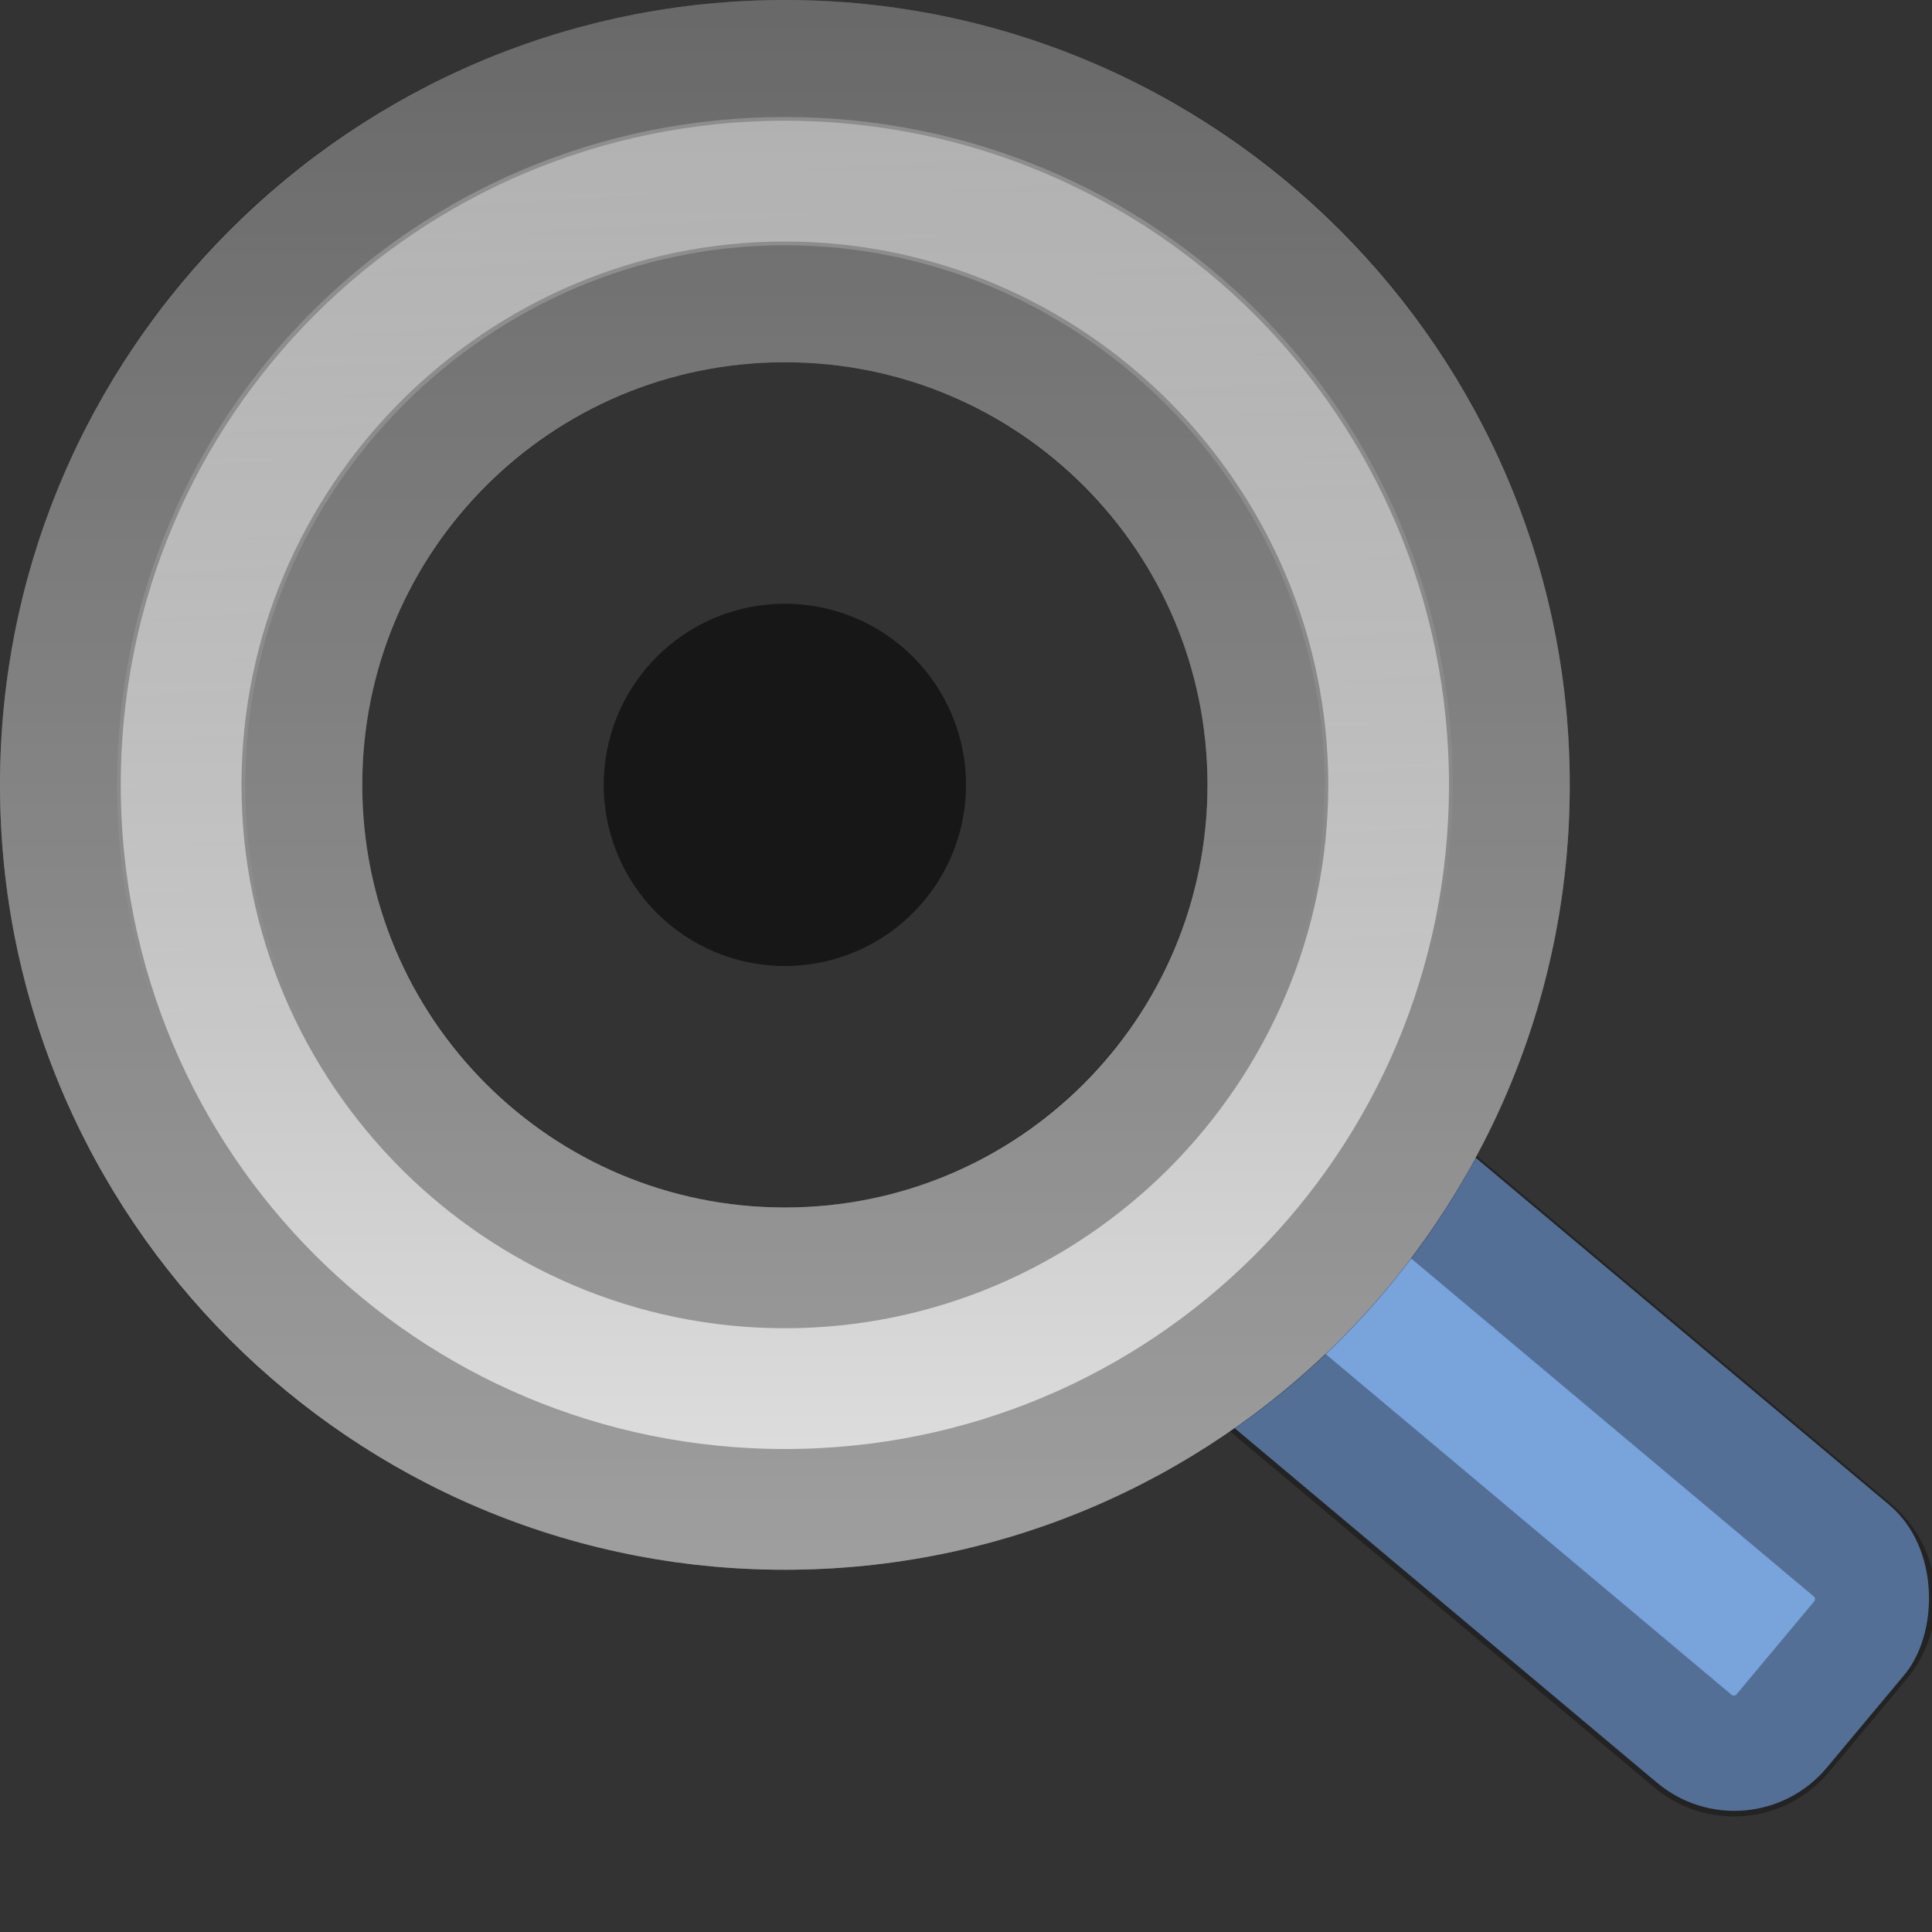 <?xml version="1.0" encoding="UTF-8" standalone="no"?>
<svg xmlns="http://www.w3.org/2000/svg" xmlns:xlink="http://www.w3.org/1999/xlink" xmlns:inkscape="http://www.inkscape.org/namespaces/inkscape" version="1.1" width="16" height="16">
 <rect width="100%" height="100%" fill="#333333" stroke="none"/>
 <defs id="defs6">
  <linearGradient id="linearGradient844">
   <stop id="stop846" stop-color="#ffffff"/>
   <stop id="stop848" offset="1" stop-color="#ffffff" stop-opacity="0"/>
  </linearGradient>
  <linearGradient id="linearGradient878">
   <stop id="stop880" stop-color="#959595"/>
   <stop id="stop882" offset="1" stop-color="#e2e2e2"/>
  </linearGradient>
  <linearGradient y1="0" x2="0" y2="13" id="linearGradient836" xlink:href="#linearGradient878" gradientUnits="userSpaceOnUse"/>
  <linearGradient x1="12" y1="1" x2="12.438" y2="8" id="linearGradient850" xlink:href="#linearGradient844" gradientUnits="userSpaceOnUse"/>
 </defs>
 <rect width="7.36" height="3" rx="1" x="13.634" y="-0.514" transform="matrix(0.766,0.643,-0.641,0.767,0,0)" id="rect866" fill="#79a3db"/>
 <path d="m 14.625,-0.031 c -0.295,0 -0.531,0.237 -0.531,0.531 v 1 c 0,0.295 0.237,0.531 0.531,0.531 H 20 c 0.295,0 0.531,-0.237 0.531,-0.531 v -1 C 20.531,0.206 20.295,-0.031 20,-0.031 h -5.375 z" inkscape:connector-curvature="0" transform="matrix(0.766,0.643,-0.641,0.767,0,0)" id="path854" opacity="0.32" fill="none" stroke="#000000"/>
 <path d="M 6.5,0 C 2.91,0 0,2.91 0,6.5 0,10.09 2.91,13 6.5,13 10.09,13 13,10.09 13,6.5 13,2.91 10.09,0 6.5,0 z m 0,3 C 8.433,3 10,4.567 10,6.5 10,8.433 8.433,10 6.5,10 4.567,10 3,8.433 3,6.5 3,4.567 4.567,3 6.5,3 z" inkscape:connector-curvature="0" id="path825" fill="url(#linearGradient836)"/>
 <path d="m 6.5,0.5 c -3.323,0 -6,2.677 -6,6 0,3.323 2.677,6 6,6 3.323,0 6,-2.677 6,-6 0,-3.323 -2.677,-6 -6,-6 z m 0,2 c 2.2,0 4,1.8 4,4 0,2.2 -1.8,4 -4,4 -2.2,0 -4,-1.8 -4,-4 0,-2.2 1.8,-4 4,-4 z" inkscape:connector-curvature="0" id="path840" opacity="0.3" fill="none" stroke="#000000"/>
 <path d="m 6.5,1.469 c -2.796,0 -5.031,2.235 -5.031,5.031 0,2.796 2.235,5.031 5.031,5.031 2.796,0 5.031,-2.235 5.031,-5.031 C 11.531,3.704 9.296,1.469 6.5,1.469 z m 0,0.062 c 2.726,0 4.969,2.242 4.969,4.969 0,2.726 -2.242,4.969 -4.969,4.969 -2.726,0 -4.969,-2.242 -4.969,-4.969 C 1.531,3.774 3.774,1.531 6.5,1.531 z" inkscape:connector-curvature="0" id="path842" opacity="0.22" fill="none" stroke="url(#linearGradient850)"/>
 <path d="m 8,6.5 a 1.5,1.5 0 1 1 -3,0 1.5,1.5 0 1 1 3,0 z" inkscape:connector-curvature="0" id="path1009" fill="#171717"/>
</svg>
